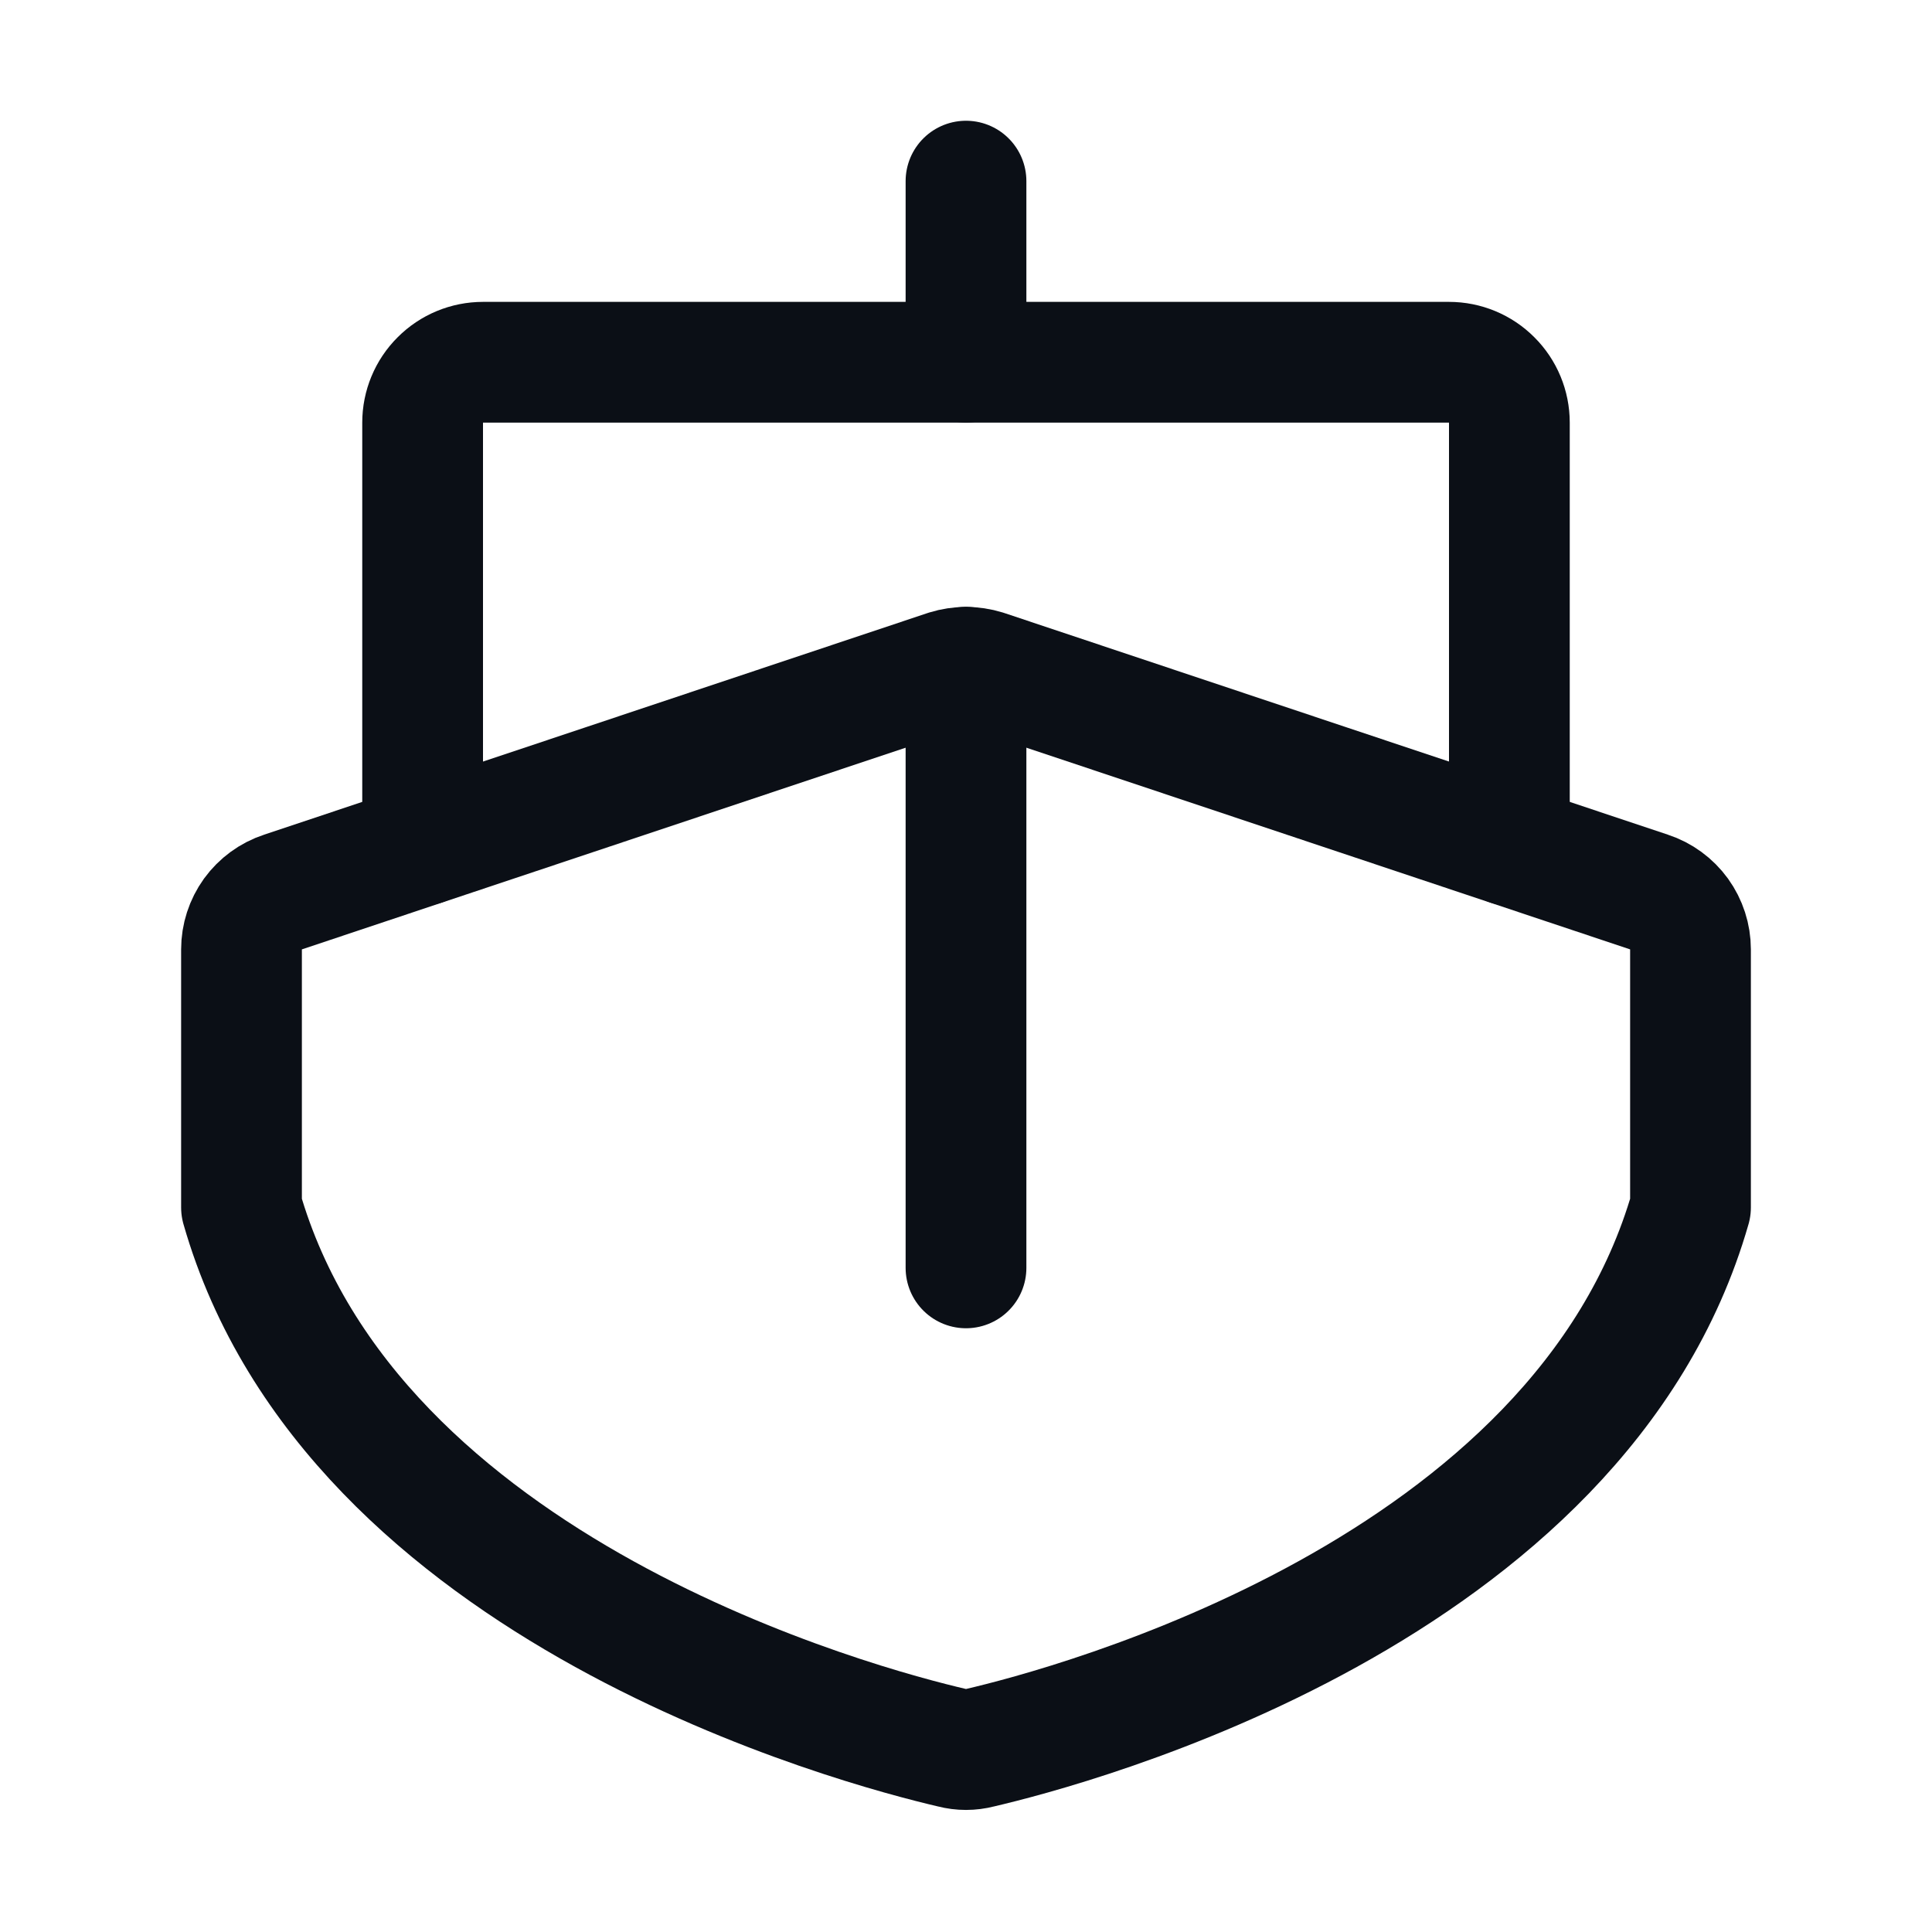 <svg width="24" height="24" viewBox="0 0 24 24" fill="none" xmlns="http://www.w3.org/2000/svg">
<path d="M12 4.5V2.25" stroke="#0B0F16" stroke-width="1.5" stroke-linecap="round" stroke-linejoin="round"/>
<path d="M21 15C19.631 19.781 13.294 21.45 12.169 21.712C12.058 21.741 11.942 21.741 11.831 21.712C10.706 21.45 4.369 19.781 3 15V11.793C3 11.636 3.05 11.482 3.142 11.354C3.235 11.226 3.366 11.13 3.516 11.081L11.766 8.325C11.918 8.278 12.082 8.278 12.234 8.325L20.484 11.081C20.634 11.13 20.765 11.226 20.858 11.354C20.95 11.482 21 11.636 21 11.793V15Z" stroke="#0B0F16" stroke-width="1.5" stroke-linecap="round" stroke-linejoin="round"/>
<path d="M12 15.75V8.288" stroke="#0B0F16" stroke-width="1.5" stroke-linecap="round" stroke-linejoin="round"/>
<path d="M5.25 10.5V5.25C5.25 5.051 5.329 4.86 5.47 4.72C5.61 4.579 5.801 4.5 6 4.5H18C18.199 4.5 18.39 4.579 18.53 4.72C18.671 4.86 18.75 5.051 18.75 5.25V10.5" stroke="#0B0F16" stroke-width="1.5" stroke-linecap="round" stroke-linejoin="round"/>
</svg>
